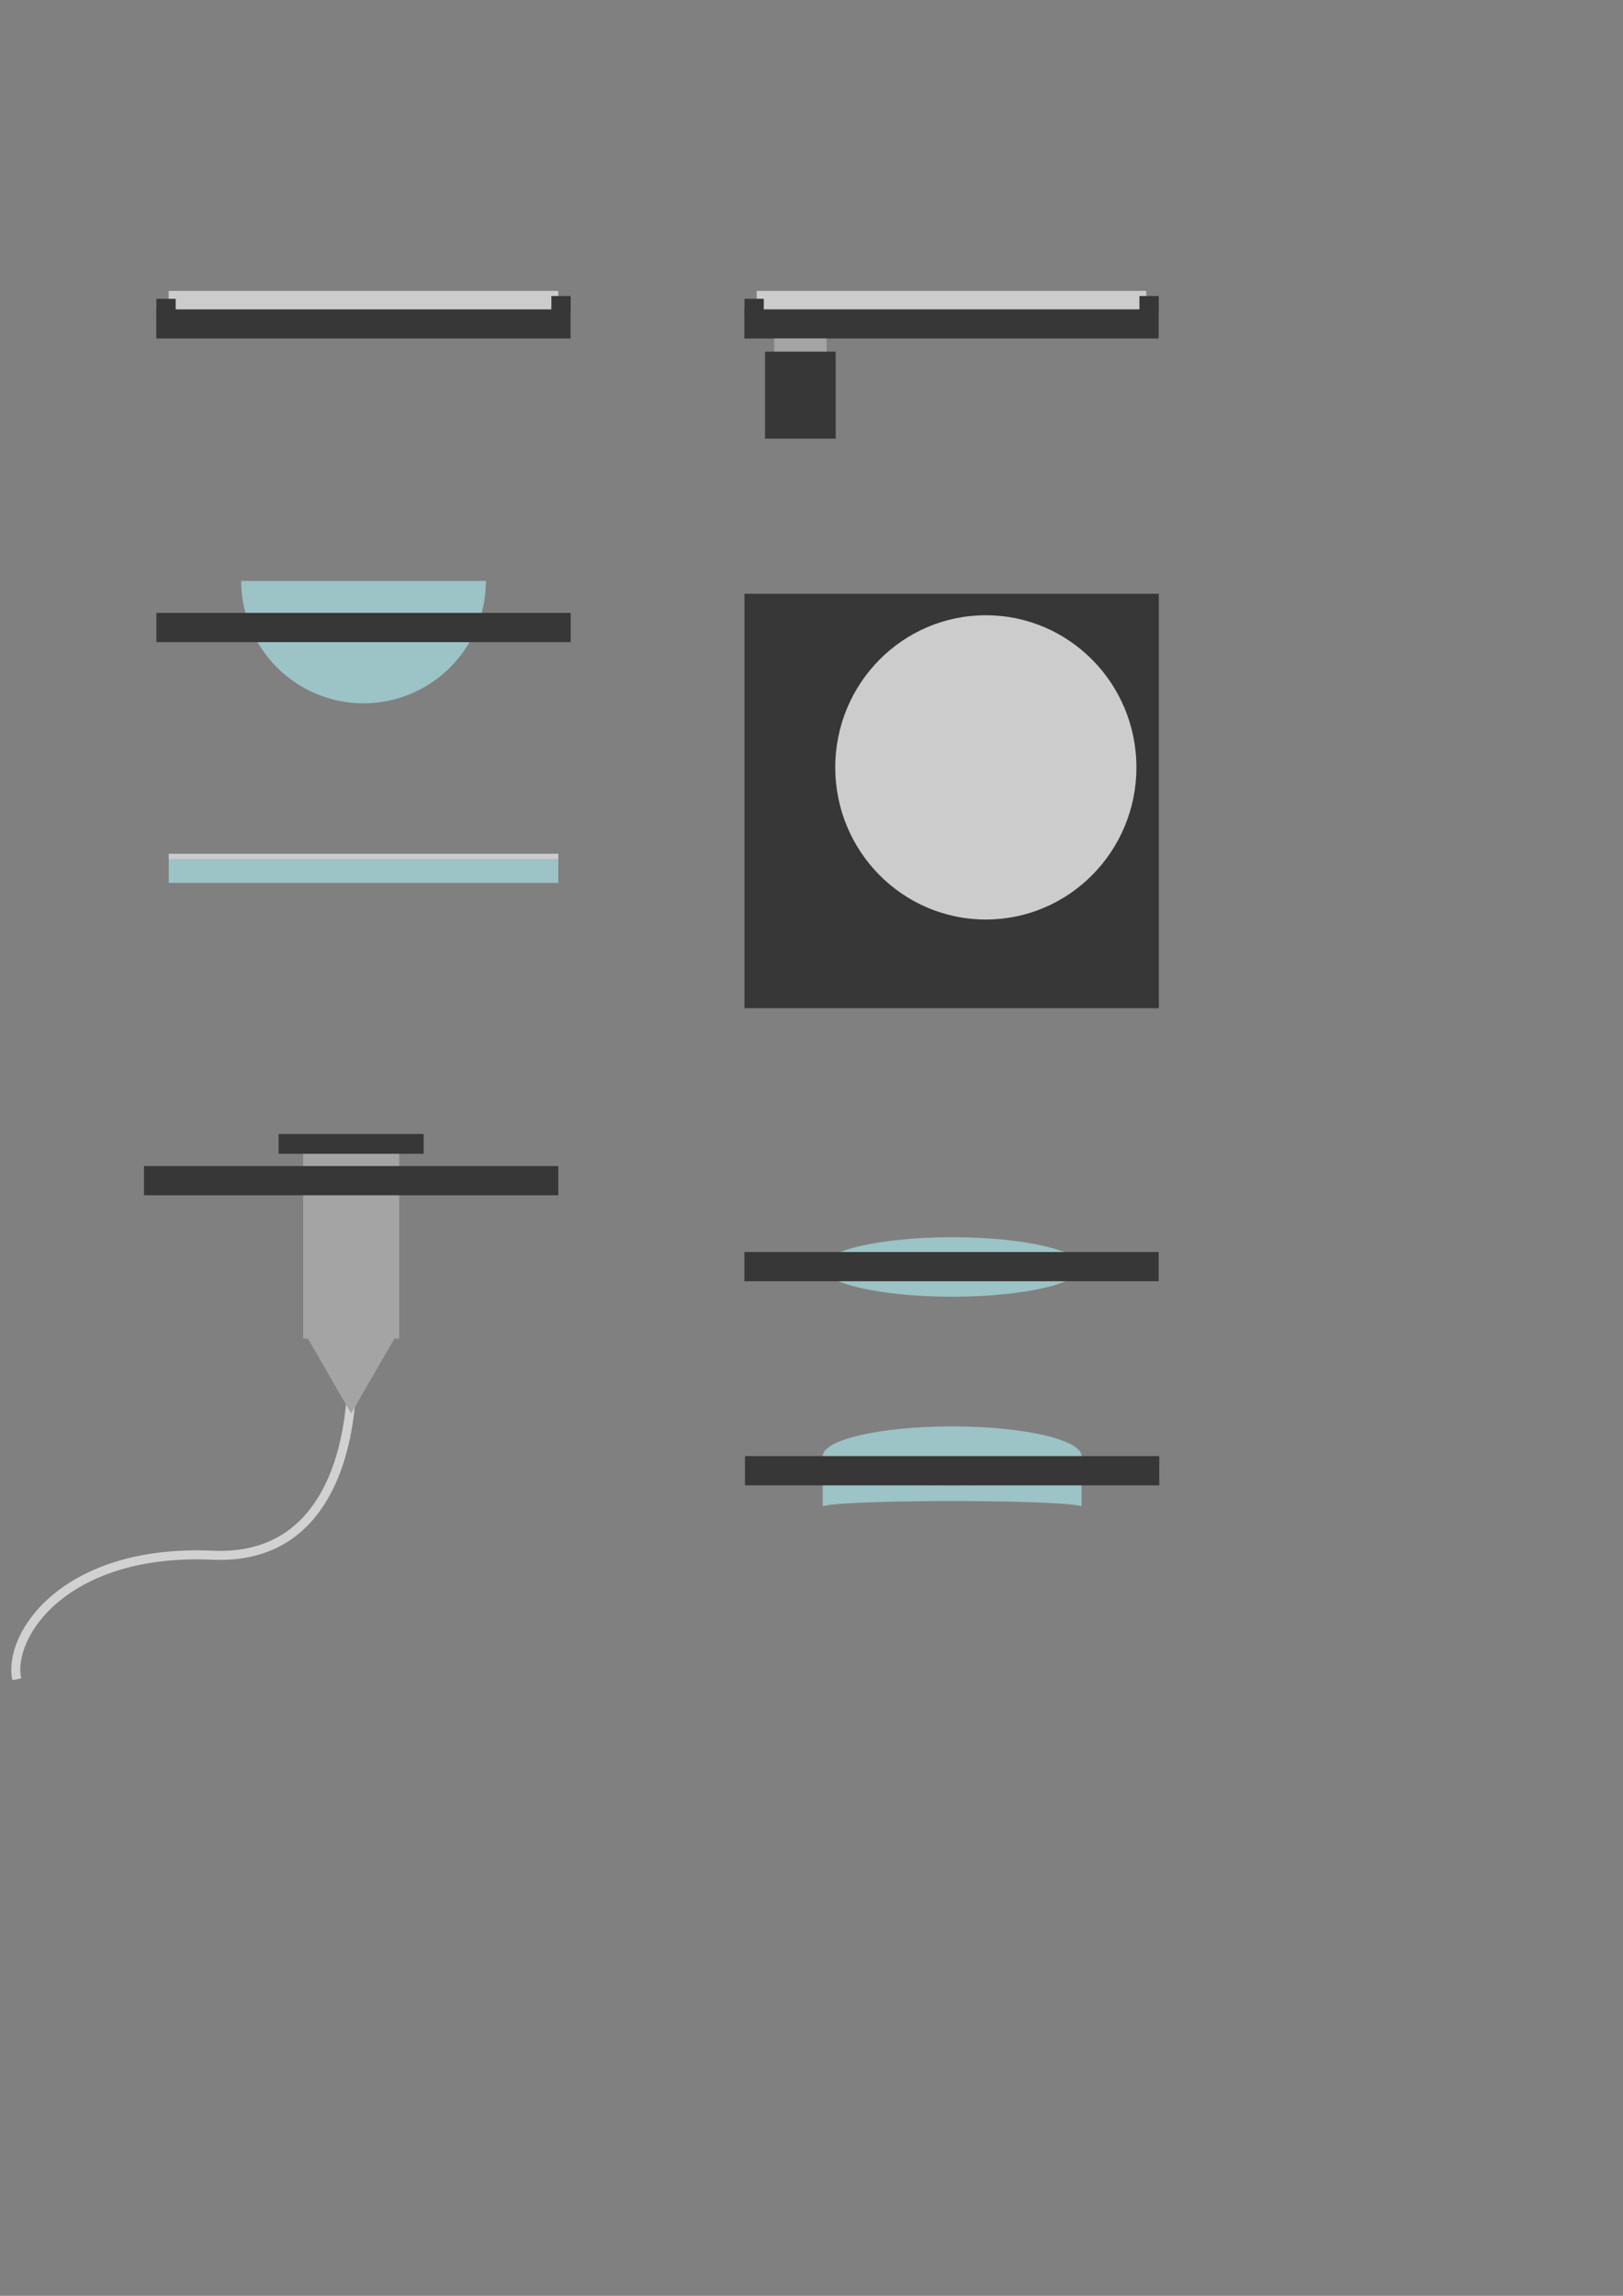 <?xml version="1.0" encoding="UTF-8" standalone="no"?>
<!-- Created with Inkscape (http://www.inkscape.org/) -->

<svg
   width="210mm"
   height="297mm"
   viewBox="0 0 210 297"
   version="1.1"
   id="svg1"
   inkscape:version="1.3.2 (091e20e, 2023-11-25, custom)"
   sodipodi:docname="OpticalComponents.svg"
   xmlns:inkscape="http://www.inkscape.org/namespaces/inkscape"
   xmlns:sodipodi="http://sodipodi.sourceforge.net/DTD/sodipodi-0.dtd"
   xmlns:xlink="http://www.w3.org/1999/xlink"
   xmlns="http://www.w3.org/2000/svg"
   xmlns:svg="http://www.w3.org/2000/svg">
  <rect x="0" y="0" width="210" height="297" fill="#808080" stroke="none"/>
  <sodipodi:namedview
     id="namedview1"
     pagecolor="#ffffff"
     bordercolor="#eeeeee"
     borderopacity="1"
     inkscape:showpageshadow="0"
     inkscape:pageopacity="0"
     inkscape:pagecheckerboard="0"
     inkscape:deskcolor="#505050"
     inkscape:document-units="mm"
     inkscape:zoom="1.4142136"
     inkscape:cx="502.39937"
     inkscape:cy="638.87098"
     inkscape:window-width="1920"
     inkscape:window-height="1057"
     inkscape:window-x="-8"
     inkscape:window-y="-8"
     inkscape:window-maximized="1"
     inkscape:current-layer="layer1"
     showgrid="false" />
  <defs
     id="defs1">
    <linearGradient
       id="swatch46"
       inkscape:swatch="solid">
      <stop
         style="stop-color:#000000;stop-opacity:1;"
         offset="0"
         id="stop46" />
    </linearGradient>
    <linearGradient
       id="swatch24"
       inkscape:swatch="solid">
      <stop
         style="stop-color:#54efff;stop-opacity:0.241;"
         offset="0"
         id="stop24" />
    </linearGradient>
    <linearGradient
       id="swatch23"
       inkscape:swatch="solid">
      <stop
         style="stop-color:#000000;stop-opacity:1;"
         offset="0"
         id="stop23" />
    </linearGradient>
    <linearGradient
       id="swatch22"
       inkscape:swatch="solid">
      <stop
         style="stop-color:#e58e8f;stop-opacity:1;"
         offset="0"
         id="stop22" />
    </linearGradient>
    <linearGradient
       id="swatch16"
       inkscape:swatch="solid">
      <stop
         style="stop-color:#e58e8f;stop-opacity:1;"
         offset="0"
         id="stop16" />
    </linearGradient>
    <linearGradient
       id="swatch15"
       inkscape:swatch="solid">
      <stop
         style="stop-color:#000000;stop-opacity:1;"
         offset="0"
         id="stop15" />
    </linearGradient>
    <linearGradient
       id="swatch10"
       inkscape:swatch="solid"
       inkscape:label="FIBER">
      <stop
         style="stop-color:#d1d1d1;stop-opacity:1;"
         offset="0"
         id="stop10" />
    </linearGradient>
    <linearGradient
       id="swatch6"
       inkscape:swatch="solid">
      <stop
         style="stop-color:#a4a4a4;stop-opacity:1;"
         offset="0"
         id="stop6" />
    </linearGradient>
    <linearGradient
       id="swatch27"
       inkscape:swatch="solid">
      <stop
         style="stop-color:#cccccc;stop-opacity:1;"
         offset="0"
         id="stop27" />
    </linearGradient>
    <linearGradient
       id="swatch26"
       inkscape:swatch="solid">
      <stop
         style="stop-color:#cccccc;stop-opacity:1;"
         offset="0"
         id="stop26" />
    </linearGradient>
    <linearGradient
       id="swatch21"
       inkscape:swatch="solid">
      <stop
         style="stop-color:#a4a4a4;stop-opacity:1;"
         offset="0"
         id="stop21" />
    </linearGradient>
    <linearGradient
       id="swatch20"
       inkscape:swatch="solid"
       inkscape:label="SILVER">
      <stop
         style="stop-color:#cccccc;stop-opacity:1;"
         offset="0"
         id="stop20" />
    </linearGradient>
    <linearGradient
       id="swatch19"
       inkscape:swatch="solid">
      <stop
         style="stop-color:#a4a4a4;stop-opacity:1;"
         offset="0"
         id="stop19" />
    </linearGradient>
    <linearGradient
       id="swatch7"
       inkscape:swatch="solid"
       inkscape:label="METAL">
      <stop
         style="stop-color:#a4a4a4;stop-opacity:1;"
         offset="0"
         id="stop7" />
    </linearGradient>
    <linearGradient
       id="swatch5"
       inkscape:swatch="solid">
      <stop
         style="stop-color:#54efff;stop-opacity:0.241;"
         offset="0"
         id="stop5" />
    </linearGradient>
    <linearGradient
       id="swatch3"
       inkscape:swatch="solid"
       inkscape:label="GLASS">
      <stop
         style="stop-color:#b3f9ff;stop-opacity:0.55;"
         offset="0"
         id="stop3" />
    </linearGradient>
    <linearGradient
       id="swatch1233"
       inkscape:swatch="solid"
       inkscape:label="MOUNT">
      <stop
         style="stop-color:#373737;stop-opacity:1;"
         offset="0"
         id="stop1233" />
    </linearGradient>
    <linearGradient
       id="swatch1232"
       inkscape:swatch="solid">
      <stop
         style="stop-color:#000000;stop-opacity:1;"
         offset="0"
         id="stop1232" />
    </linearGradient>
    <linearGradient
       inkscape:collect="always"
       xlink:href="#swatch1233"
       id="linearGradient1233-4"
       x1="82.658"
       y1="-76.163"
       x2="136.265"
       y2="-76.163"
       gradientUnits="userSpaceOnUse"
       gradientTransform="translate(-156.498,-5.015)" />
    <linearGradient
       inkscape:collect="always"
       xlink:href="#swatch1233"
       id="linearGradient6"
       gradientUnits="userSpaceOnUse"
       x1="92.688"
       y1="75.797"
       x2="120.128"
       y2="75.797"
       gradientTransform="matrix(0.333,0,0,0.333,53.942,92.636)" />
    <linearGradient
       inkscape:collect="always"
       xlink:href="#swatch7"
       id="linearGradient7"
       x1="103.427"
       y1="108.704"
       x2="130.868"
       y2="108.704"
       gradientUnits="userSpaceOnUse"
       gradientTransform="matrix(0.247,0,0,0.059,60.425,117.812)" />
    <linearGradient
       inkscape:collect="always"
       xlink:href="#swatch1233"
       id="linearGradient1233-8"
       x1="82.658"
       y1="-76.163"
       x2="136.265"
       y2="-76.163"
       gradientUnits="userSpaceOnUse" />
    <linearGradient
       inkscape:collect="always"
       xlink:href="#swatch1233"
       id="linearGradient1239-9"
       gradientUnits="userSpaceOnUse"
       gradientTransform="matrix(0.661,0,0,1,19.316,111.614)"
       x1="81.062"
       y1="23.389"
       x2="84.142"
       y2="23.389" />
    <linearGradient
       inkscape:collect="always"
       xlink:href="#swatch1233"
       id="linearGradient10-6"
       gradientUnits="userSpaceOnUse"
       gradientTransform="matrix(0.661,0,0,1,18.956,60.505)"
       x1="81.062"
       y1="23.389"
       x2="84.142"
       y2="23.389" />
    <linearGradient
       inkscape:collect="always"
       xlink:href="#swatch1233"
       id="linearGradient8"
       gradientUnits="userSpaceOnUse"
       gradientTransform="matrix(0.661,0,0,1,19.316,111.614)"
       x1="81.062"
       y1="23.389"
       x2="84.142"
       y2="23.389" />
    <linearGradient
       inkscape:collect="always"
       xlink:href="#swatch1233"
       id="linearGradient9"
       gradientUnits="userSpaceOnUse"
       gradientTransform="matrix(0.661,0,0,1,18.956,60.505)"
       x1="81.062"
       y1="23.389"
       x2="84.142"
       y2="23.389" />
    <linearGradient
       inkscape:collect="always"
       xlink:href="#swatch20"
       id="linearGradient26"
       x1="89.326"
       y1="75.462"
       x2="139.733"
       y2="75.462"
       gradientUnits="userSpaceOnUse"
       gradientTransform="translate(5.3222655e-7,-0.529)" />
    <linearGradient
       inkscape:collect="always"
       xlink:href="#swatch3"
       id="linearGradient27"
       x1="-134.665"
       y1="73.082"
       x2="-84.258"
       y2="73.082"
       gradientUnits="userSpaceOnUse" />
    <linearGradient
       inkscape:collect="always"
       xlink:href="#swatch1233"
       id="linearGradient1233-8-5"
       x1="82.658"
       y1="-76.163"
       x2="136.265"
       y2="-76.163"
       gradientUnits="userSpaceOnUse" />
    <linearGradient
       inkscape:collect="always"
       xlink:href="#swatch1233"
       id="linearGradient28"
       gradientUnits="userSpaceOnUse"
       gradientTransform="matrix(0.661,0,0,1,19.316,111.614)"
       x1="81.062"
       y1="23.389"
       x2="84.142"
       y2="23.389" />
    <linearGradient
       inkscape:collect="always"
       xlink:href="#swatch1233"
       id="linearGradient29"
       gradientUnits="userSpaceOnUse"
       gradientTransform="matrix(0.661,0,0,1,19.316,111.614)"
       x1="81.062"
       y1="23.389"
       x2="84.142"
       y2="23.389" />
    <linearGradient
       inkscape:collect="always"
       xlink:href="#swatch1233"
       id="linearGradient30"
       gradientUnits="userSpaceOnUse"
       gradientTransform="matrix(0.661,0,0,1,18.956,60.505)"
       x1="81.062"
       y1="23.389"
       x2="84.142"
       y2="23.389" />
    <linearGradient
       inkscape:collect="always"
       xlink:href="#swatch1233"
       id="linearGradient31"
       gradientUnits="userSpaceOnUse"
       gradientTransform="matrix(0.661,0,0,1,18.956,60.505)"
       x1="81.062"
       y1="23.389"
       x2="84.142"
       y2="23.389" />
    <linearGradient
       inkscape:collect="always"
       xlink:href="#swatch1233"
       id="linearGradient1"
       gradientUnits="userSpaceOnUse"
       gradientTransform="translate(-43.649,190.801)"
       x1="82.658"
       y1="-76.163"
       x2="136.265"
       y2="-76.163" />
    <linearGradient
       inkscape:collect="always"
       xlink:href="#swatch1233"
       id="linearGradient3"
       gradientUnits="userSpaceOnUse"
       gradientTransform="matrix(0.35,0,0,0.677,-82.474,-127.317)"
       x1="82.658"
       y1="-76.163"
       x2="136.265"
       y2="-76.163" />
    <linearGradient
       inkscape:collect="always"
       xlink:href="#swatch10"
       id="linearGradient10"
       x1="43.341"
       y1="63.511"
       x2="87.984"
       y2="63.511"
       gradientUnits="userSpaceOnUse"
       gradientTransform="translate(0.147,65.916)" />
    <linearGradient
       inkscape:collect="always"
       xlink:href="#swatch1233"
       id="linearGradient15"
       x1="111.469"
       y1="100.249"
       x2="158.789"
       y2="100.249"
       gradientUnits="userSpaceOnUse" />
    <linearGradient
       inkscape:collect="always"
       xlink:href="#swatch3"
       id="linearGradient16"
       x1="20.234"
       y1="83.069"
       x2="73.841"
       y2="83.069"
       gradientUnits="userSpaceOnUse" />
    <linearGradient
       inkscape:collect="always"
       xlink:href="#swatch1233"
       id="linearGradient18"
       gradientUnits="userSpaceOnUse"
       gradientTransform="translate(-232.58,-87.695)"
       x1="82.658"
       y1="-76.163"
       x2="136.265"
       y2="-76.163" />
    <linearGradient
       inkscape:collect="always"
       xlink:href="#swatch3"
       id="linearGradient19"
       gradientUnits="userSpaceOnUse"
       x1="20.234"
       y1="83.069"
       x2="73.841"
       y2="83.069"
       gradientTransform="translate(-76.081,-82.68)" />
    <linearGradient
       inkscape:collect="always"
       xlink:href="#swatch3"
       id="linearGradient22"
       x1="106.453"
       y1="163.902"
       x2="139.942"
       y2="163.902"
       gradientUnits="userSpaceOnUse"
       gradientTransform="matrix(1,0,0,0.415,0,95.889)" />
    <linearGradient
       inkscape:collect="always"
       xlink:href="#swatch3"
       id="linearGradient23"
       x1="106.453"
       y1="163.902"
       x2="139.942"
       y2="163.902"
       gradientUnits="userSpaceOnUse"
       gradientTransform="matrix(1,0,0,0.415,0,95.889)" />
    <linearGradient
       inkscape:collect="always"
       xlink:href="#swatch3"
       id="linearGradient24"
       x1="31.206"
       y1="83.069"
       x2="62.868"
       y2="83.069"
       gradientUnits="userSpaceOnUse" />
    <linearGradient
       inkscape:collect="always"
       xlink:href="#swatch20"
       id="linearGradient25"
       gradientUnits="userSpaceOnUse"
       x1="111.469"
       y1="100.249"
       x2="158.789"
       y2="100.249" />
    <linearGradient
       inkscape:collect="always"
       xlink:href="#swatch3"
       id="linearGradient32"
       gradientUnits="userSpaceOnUse"
       gradientTransform="matrix(1,0,0,0.415,-0.079,93.955)"
       x1="106.453"
       y1="163.902"
       x2="139.942"
       y2="163.902" />
    <linearGradient
       inkscape:collect="always"
       xlink:href="#swatch3"
       id="linearGradient33"
       gradientUnits="userSpaceOnUse"
       gradientTransform="matrix(1,0,0,0.415,-0.079,93.955)"
       x1="106.453"
       y1="163.902"
       x2="139.942"
       y2="163.902" />
    <linearGradient
       inkscape:collect="always"
       xlink:href="#swatch1233"
       id="linearGradient34"
       gradientUnits="userSpaceOnUse"
       gradientTransform="translate(-232.58,-87.695)"
       x1="82.658"
       y1="-76.163"
       x2="136.265"
       y2="-76.163" />
    <linearGradient
       inkscape:collect="always"
       xlink:href="#swatch3"
       id="linearGradient35"
       gradientUnits="userSpaceOnUse"
       gradientTransform="translate(-76.081,-82.68)"
       x1="20.234"
       y1="83.069"
       x2="73.841"
       y2="83.069" />
    <linearGradient
       inkscape:collect="always"
       xlink:href="#swatch3"
       id="linearGradient46"
       x1="106.634"
       y1="200.064"
       x2="140.123"
       y2="200.064"
       gradientUnits="userSpaceOnUse"
       gradientTransform="translate(-0.26,-34.82)" />
  </defs>
  <g
     inkscape:label="Layer 1"
     inkscape:groupmode="layer"
     id="layer1"
     style="display:inline">
    <g
       id="g4-9-8"
       inkscape:label="FullMirror"
       transform="rotate(135,85.338,15.279)"
       style="display:inline">
      <rect
         style="fill:url(#linearGradient1233-8-5);fill-opacity:1;stroke:#ffffff;stroke-width:0;stroke-dasharray:none;stroke-opacity:0"
         id="rect3-6-8"
         width="53.607"
         height="3.781"
         x="82.658"
         y="-78.054"
         transform="rotate(45)" />
      <rect
         style="fill:#cccccc;fill-opacity:1;stroke:#ffffff;stroke-width:0;stroke-dasharray:none;stroke-opacity:0"
         id="rect4-1-7"
         width="50.407"
         height="2.381"
         x="-134.665"
         y="71.892"
         transform="rotate(-135)" />
      <rect
         style="fill:url(#linearGradient28);stroke:url(#linearGradient29);stroke-width:0;stroke-dasharray:none"
         id="rect1238-4-6"
         width="2.036"
         height="2.499"
         x="72.916"
         y="133.754"
         transform="rotate(-45)" />
      <rect
         style="fill:url(#linearGradient30);stroke:url(#linearGradient31);stroke-width:0;stroke-dasharray:none"
         id="rect9-2-2"
         width="2.036"
         height="2.499"
         x="72.555"
         y="82.645"
         transform="rotate(-45)" />
    </g>
    <g
       id="g5"
       inkscape:label="PlanoConvexLens"
       style="display:inline;stroke:url(#linearGradient16)">
      <path
         style="fill:url(#linearGradient24);stroke:url(#linearGradient16);stroke-width:0;stroke-dasharray:none"
         id="path4"
         sodipodi:type="arc"
         sodipodi:cx="47.037247"
         sodipodi:cy="75.15345"
         sodipodi:rx="15.831028"
         sodipodi:ry="15.831028"
         sodipodi:start="0"
         sodipodi:end="3.1415927"
         sodipodi:arc-type="slice"
         d="M 62.868,75.153 A 15.831,15.831 0 0 1 54.953,88.864 15.831,15.831 0 0 1 39.122,88.864 15.831,15.831 0 0 1 31.206,75.153 h 15.831 z"
         inkscape:label="Lens" />
      <rect
         style="fill:url(#linearGradient1233-4);fill-opacity:1;stroke:url(#linearGradient16);stroke-width:0;stroke-dasharray:none;stroke-opacity:0"
         id="rect3-4"
         width="53.607"
         height="3.781"
         x="-73.841"
         y="-83.069"
         transform="scale(-1)"
         inkscape:label="Mount" />
    </g>
    <g
       id="g24"
       inkscape:label="BiconvexLens">
      <ellipse
         style="fill:url(#linearGradient23);stroke:url(#linearGradient22);stroke-width:0;stroke-dasharray:none;stroke-opacity:1"
         id="path21"
         cx="123.198"
         cy="163.902"
         rx="16.744"
         ry="3.848"
         inkscape:label="Lens" />
      <rect
         style="fill:url(#linearGradient18);fill-opacity:1;stroke:url(#linearGradient19);stroke-width:0;stroke-dasharray:none;stroke-opacity:0"
         id="rect3-4-1"
         width="53.607"
         height="3.781"
         x="-149.922"
         y="-165.749"
         transform="scale(-1)"
         inkscape:label="Mount" />
    </g>
    <g
       id="g24-2"
       inkscape:label="Achromat"
       style="display:inline"
       transform="translate(0.079,26.404)">
      <path
         id="rect43"
         style="display:inline;fill:url(#linearGradient46);stroke:#e58e8f;stroke-width:0;stroke-dasharray:none;stroke-opacity:1"
         inkscape:label="PlanoConcave"
         d="m 106.374,161.968 v 6.553 a 16.744,0.739 0 0 1 16.744,-0.739 16.744,0.739 0 0 1 16.745,0.739 v -6.553 a 16.744,3.848 0 0 1 -16.745,3.848 16.744,3.848 0 0 1 -16.744,-3.848 z" />
      <ellipse
         style="fill:url(#linearGradient32);stroke:url(#linearGradient33);stroke-width:0;stroke-dasharray:none;stroke-opacity:1"
         id="path21-6"
         cx="123.118"
         cy="161.968"
         rx="16.744"
         ry="3.848"
         inkscape:label="Lens" />
      <rect
         style="fill:url(#linearGradient34);fill-opacity:1;stroke:url(#linearGradient35);stroke-width:0;stroke-dasharray:none;stroke-opacity:0"
         id="rect3-4-1-8"
         width="53.607"
         height="3.781"
         x="-149.922"
         y="-165.749"
         transform="scale(-1)"
         inkscape:label="Mount" />
    </g>
    <g
       id="g13"
       inkscape:label="AdjustableFullMirror"
       style="display:inline">
      <g
         id="g4-9"
         inkscape:label="FullMirror"
         transform="rotate(135,123.385,31.038)">
        <rect
           style="fill:url(#linearGradient1233-8);fill-opacity:1;stroke:#ffffff;stroke-width:0;stroke-dasharray:none;stroke-opacity:0"
           id="rect3-6"
           width="53.607"
           height="3.781"
           x="82.658"
           y="-78.054"
           transform="rotate(45)" />
        <rect
           style="fill:#cccccc;fill-opacity:1;stroke:#ffffff;stroke-width:0;stroke-dasharray:none;stroke-opacity:0"
           id="rect4-1"
           width="50.407"
           height="2.381"
           x="-134.665"
           y="71.892"
           transform="rotate(-135)" />
        <rect
           style="fill:url(#linearGradient8);stroke:url(#linearGradient1239-9);stroke-width:0;stroke-dasharray:none"
           id="rect1238-4"
           width="2.036"
           height="2.499"
           x="72.916"
           y="133.754"
           transform="rotate(-45)" />
        <rect
           style="fill:url(#linearGradient9);stroke:url(#linearGradient10-6);stroke-width:0;stroke-dasharray:none"
           id="rect9-2"
           width="2.036"
           height="2.499"
           x="72.555"
           y="82.645"
           transform="rotate(-45)" />
      </g>
      <g
         id="g7"
         inkscape:label="AdjustableKnob"
         transform="rotate(180,96.475,84.503)">
        <rect
           style="fill:url(#linearGradient7);stroke:#e58e8f;stroke-width:0;stroke-dasharray:none"
           id="rect5-9"
           width="6.785"
           height="1.991"
           x="85.998"
           y="123.222" />
        <rect
           style="fill:url(#linearGradient6);stroke:#e58e8f;stroke-width:0;stroke-dasharray:none"
           id="rect5"
           width="9.141"
           height="11.254"
           x="84.82"
           y="112.26" />
      </g>
    </g>
    <g
       id="g21"
       inkscape:label="VerticalMirror"
       style="display:inline;fill:url(#linearGradient15)"
       transform="matrix(1.133,0,0,1.133,-29.965,-9.964)">
      <rect
         style="fill:url(#linearGradient15);fill-opacity:1;stroke:#e58e8f;stroke-width:0;stroke-dasharray:none"
         id="rect18"
         width="47.319"
         height="47.319"
         x="111.469"
         y="76.589"
         inkscape:label="Mount" />
      <ellipse
         style="fill:url(#linearGradient25);stroke:#e58e8f;stroke-width:0;stroke-dasharray:none"
         id="path20"
         cx="139.031"
         cy="96.415"
         rx="17.196"
         ry="17.371"
         inkscape:label="Mirror" />
    </g>
    <g
       id="g27"
       inkscape:label="BeamSplitter"
       transform="translate(-67.493,35.855)"
       style="display:inline">
      <rect
         style="display:inline;fill:url(#linearGradient27);fill-opacity:1;stroke:#ffffff;stroke-width:0;stroke-dasharray:none;stroke-opacity:0"
         id="rect4-3-8"
         width="50.407"
         height="2.381"
         x="-134.665"
         y="71.892"
         transform="matrix(1,0,0,1.307,223.991,-18.716)"
         inkscape:label="Glass" />
      <rect
         style="display:inline;fill:url(#linearGradient26);stroke:#ffffff;stroke-width:0;stroke-dasharray:none;stroke-opacity:0"
         id="rect4-3"
         width="50.407"
         height="0.674"
         x="89.326"
         y="74.596"
         inkscape:label="Mirror" />
    </g>
    <g
       id="g11"
       inkscape:label="MountedFiberLaser"
       transform="translate(-20.375,38.1)">
      <g
         id="g12"
         inkscape:label="FiberLaser"
         transform="rotate(180,54.982,144.366)">
        <path
           style="display:inline;fill:none;stroke:url(#linearGradient10);stroke-width:1.165;stroke-linecap:butt;stroke-linejoin:miter;stroke-dasharray:none;stroke-opacity:1"
           d="m 44.085,149.349 c 0,0 -1.164,-24.573 17.98,-23.71 19.145,0.862 26.561,-10.348 25.354,-16.04"
           id="path5"
           inkscape:label="Fiber" />
        <rect
           style="fill:#a4a4a4;stroke:#e58e8f;stroke-width:0"
           id="rect2"
           width="12.429"
           height="24.274"
           x="37.938"
           y="153.657"
           inkscape:label="Rectangle" />
        <rect
           style="display:inline;fill:url(#linearGradient3);fill-opacity:1;stroke:#ffffff;stroke-width:0;stroke-dasharray:none;stroke-opacity:0"
           id="rect3-4-3-0"
           width="18.767"
           height="2.558"
           x="-53.537"
           y="-180.131"
           transform="scale(-1)"
           inkscape:label="Mount" />
        <path
           sodipodi:type="star"
           style="fill:#a4a4a4;stroke:#e58e8f;stroke-width:0"
           id="path3"
           inkscape:flatsided="true"
           sodipodi:sides="3"
           sodipodi:cx="20.955574"
           sodipodi:cy="85.4608"
           sodipodi:r1="19.773849"
           sodipodi:r2="9.8869247"
           sodipodi:arg1="0.52359878"
           sodipodi:arg2="1.5707963"
           inkscape:rounded="0"
           inkscape:randomized="0"
           d="m 38.08,95.348 -34.249,0 17.125,-29.661 z"
           inkscape:transform-center-y="-1.7939518"
           transform="matrix(0.363,0,0,0.363,36.548,120.13)"
           inkscape:label="Triangle" />
      </g>
      <rect
         style="display:inline;fill:url(#linearGradient1);fill-opacity:1;stroke:#ffffff;stroke-width:0;stroke-dasharray:none;stroke-opacity:0"
         id="rect3-4-3"
         width="53.607"
         height="3.781"
         x="39.009"
         y="112.747"
         inkscape:label="Mount" />
    </g>
  </g>
</svg>
